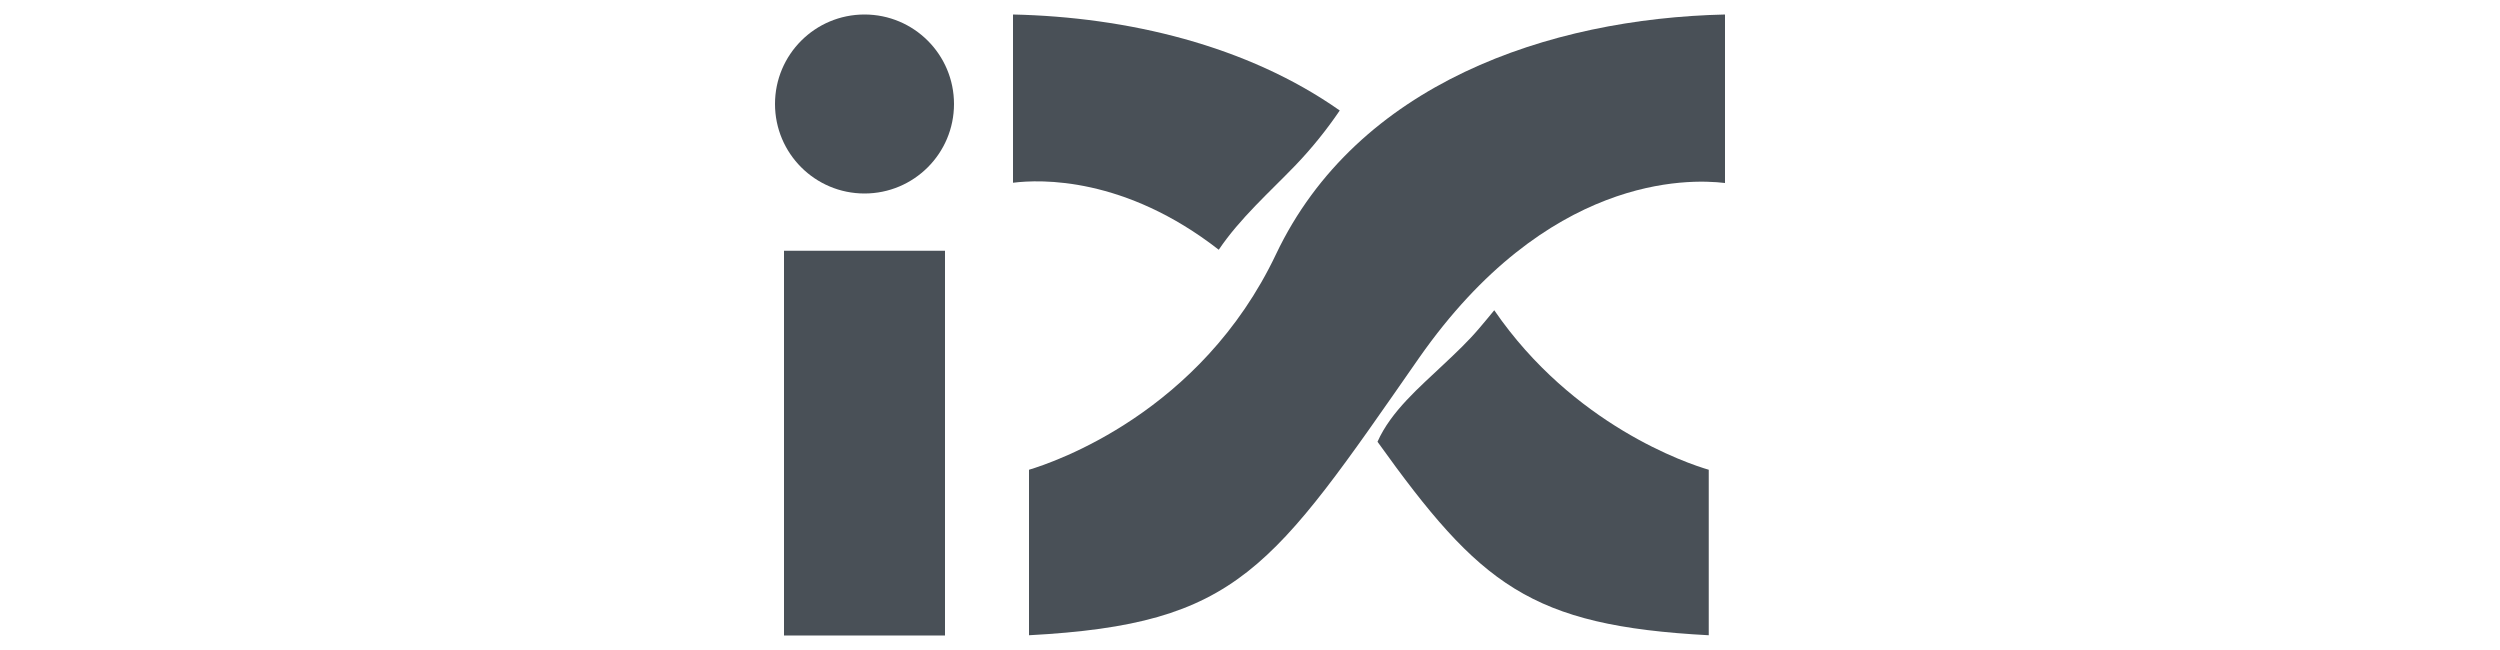 <?xml version="1.0" encoding="utf-8"?>
<!-- Generator: Adobe Illustrator 21.0.0, SVG Export Plug-In . SVG Version: 6.00 Build 0)  -->
<svg version="1.1" id="Layer_1" xmlns="http://www.w3.org/2000/svg" xmlns:xlink="http://www.w3.org/1999/xlink" x="0px" y="0px"
	 viewBox="0 0 1000 260" style="enable-background:new 0 0 1000 260;" xml:space="preserve">
<style type="text/css">
	.st0{fill:#495057;}
</style>
<g>
	<path class="st0" d="M510.4,101.7c-30.1,63.4-88.8,83.2-98.8,86.2v66.2c83.9-4.5,97-26.2,156-110.9C618.8,70,675.2,71.4,690,73.2
		V5.8C619.4,7.4,542.8,33.5,510.4,101.7z"/>
	<path class="st0" d="M597.7,124.1c-2,2.4-4,4.9-6,7.2c-4.4,5.2-9.4,9.9-14.4,14.6c-9.4,8.9-20.9,18.6-26.3,30.8
		c41,57.2,61,73.6,132.5,77.4v-66.2C674.9,185.4,629.2,170,597.7,124.1z"/>
	<path class="st0" d="M518.3,66c6.4-6.7,12.3-14,17.6-21.8C498.8,18.1,450.8,6.8,405.2,5.8v67.3c11-1.4,44.7-2.5,82.3,26.8
		C496,87.3,507.7,77,518.3,66z"/>
	<rect x="313.6" y="100.3" class="st0" width="64.4" height="153.9"/>
	<circle class="st0" cx="345.8" cy="41.6" r="35.8"/>
</g>
</svg>
